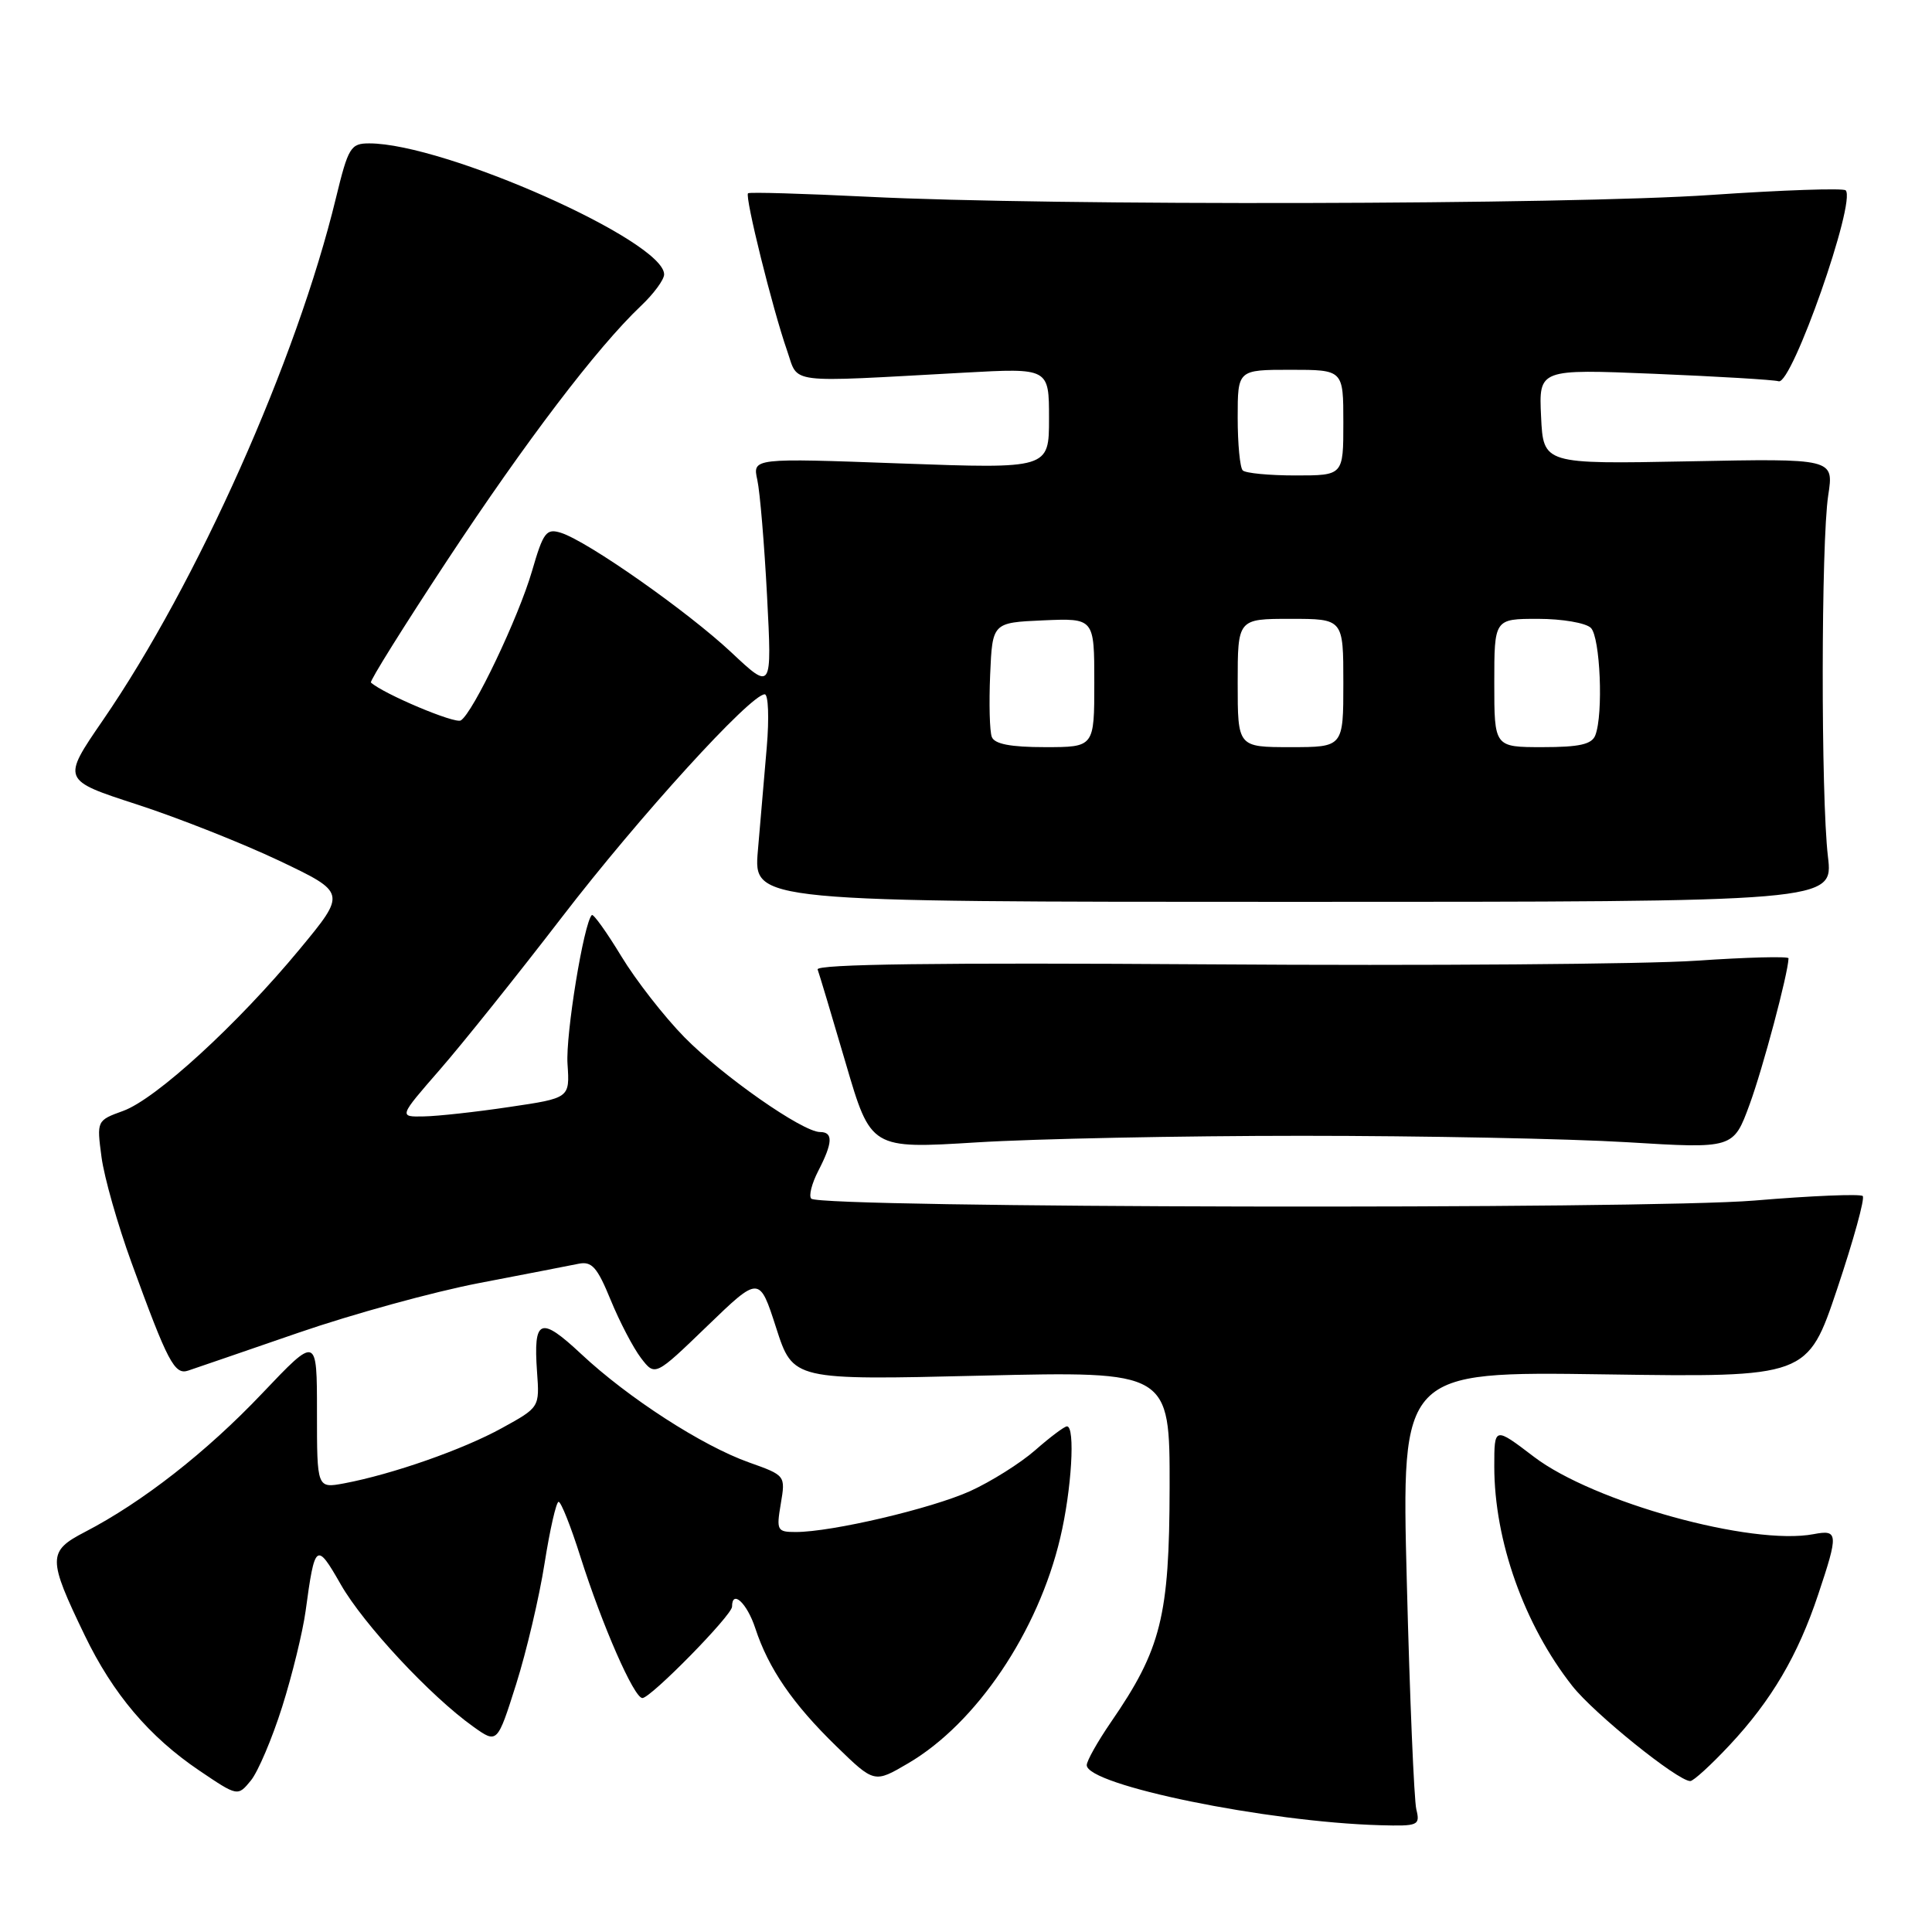 <?xml version="1.0" encoding="UTF-8" standalone="no"?>
<!DOCTYPE svg PUBLIC "-//W3C//DTD SVG 1.1//EN" "http://www.w3.org/Graphics/SVG/1.1/DTD/svg11.dtd" >
<svg xmlns="http://www.w3.org/2000/svg" xmlns:xlink="http://www.w3.org/1999/xlink" version="1.1" viewBox="0 0 256 256">
 <g >
 <path fill="currentColor"
d=" M 187.67 239.75 C 187.37 238.51 186.80 224.95 186.41 209.61 C 185.69 181.72 185.69 181.72 212.60 182.11 C 239.50 182.50 239.50 182.50 243.44 170.77 C 245.60 164.32 247.13 158.79 246.82 158.48 C 246.51 158.18 240.05 158.44 232.46 159.08 C 217.99 160.28 108.73 160.07 107.50 158.83 C 107.14 158.48 107.56 156.82 108.43 155.14 C 110.35 151.42 110.42 150.00 108.66 150.00 C 106.35 150.00 95.73 142.57 90.68 137.43 C 88.03 134.73 84.26 129.90 82.32 126.70 C 80.38 123.50 78.62 121.05 78.42 121.25 C 77.35 122.31 74.93 137.13 75.20 141.00 C 75.50 145.50 75.50 145.50 67.50 146.68 C 63.10 147.34 58.00 147.90 56.17 147.93 C 52.83 148.00 52.83 148.00 58.27 141.75 C 61.27 138.31 68.56 129.20 74.48 121.50 C 84.71 108.19 99.45 92.00 101.33 92.00 C 101.81 92.00 101.93 95.15 101.60 99.00 C 101.27 102.85 100.74 109.04 100.42 112.75 C 99.85 119.50 99.85 119.50 171.38 119.50 C 242.92 119.50 242.92 119.50 242.21 113.50 C 241.27 105.56 241.30 71.81 242.25 65.63 C 243.00 60.75 243.00 60.75 223.75 61.13 C 204.50 61.50 204.50 61.50 204.20 55.20 C 203.90 48.90 203.90 48.90 219.20 49.53 C 227.62 49.88 235.03 50.32 235.68 50.52 C 237.42 51.06 245.99 26.66 244.56 25.22 C 244.24 24.91 236.22 25.18 226.74 25.83 C 207.67 27.14 139.22 27.29 115.00 26.07 C 106.47 25.65 99.33 25.44 99.12 25.61 C 98.66 26.00 102.36 40.92 104.29 46.45 C 105.86 50.94 103.83 50.69 127.75 49.38 C 139.00 48.76 139.00 48.76 139.00 55.44 C 139.00 62.12 139.00 62.12 119.35 61.41 C 99.71 60.69 99.71 60.69 100.35 63.60 C 100.70 65.19 101.28 72.12 101.64 79.00 C 102.29 91.50 102.29 91.50 96.90 86.44 C 91.09 81.00 77.87 71.72 74.33 70.60 C 72.39 69.99 71.99 70.51 70.50 75.65 C 68.71 81.81 62.68 94.46 61.06 95.46 C 60.29 95.94 50.84 91.96 49.15 90.44 C 48.95 90.27 53.49 83.01 59.22 74.31 C 69.67 58.47 79.11 46.06 84.90 40.56 C 86.61 38.95 88.00 37.06 88.00 36.36 C 88.00 31.93 58.91 19.00 48.93 19.00 C 46.46 19.00 46.15 19.51 44.51 26.25 C 39.31 47.72 26.12 77.27 13.63 95.44 C 8.19 103.36 8.19 103.36 18.14 106.59 C 23.62 108.37 32.10 111.73 37.00 114.05 C 45.90 118.29 45.90 118.29 39.71 125.77 C 31.48 135.72 20.66 145.63 16.32 147.20 C 12.82 148.47 12.81 148.49 13.45 153.31 C 13.80 155.97 15.59 162.27 17.43 167.32 C 22.23 180.51 23.13 182.22 24.94 181.61 C 25.80 181.33 32.35 179.07 39.50 176.61 C 46.65 174.14 57.45 171.17 63.50 170.01 C 69.55 168.85 75.46 167.70 76.64 167.46 C 78.42 167.09 79.13 167.89 80.92 172.26 C 82.10 175.14 83.91 178.60 84.93 179.94 C 86.80 182.38 86.80 182.38 93.71 175.71 C 100.62 169.04 100.62 169.04 102.85 175.96 C 105.08 182.88 105.08 182.88 130.04 182.28 C 155.00 181.69 155.00 181.69 154.98 197.09 C 154.95 214.17 153.86 218.53 147.20 228.20 C 145.44 230.77 144.00 233.32 144.00 233.89 C 144.00 236.54 167.86 241.43 182.86 241.85 C 187.94 241.99 188.19 241.88 187.67 239.75 Z  M 37.39 226.16 C 38.72 221.95 40.11 216.25 40.49 213.50 C 41.72 204.42 41.91 204.27 45.15 209.94 C 48.17 215.23 57.05 224.76 62.71 228.79 C 65.89 231.06 65.89 231.06 68.39 223.17 C 69.76 218.83 71.46 211.61 72.16 207.14 C 72.87 202.66 73.70 199.00 74.02 199.00 C 74.34 199.00 75.64 202.26 76.90 206.25 C 79.79 215.36 84.01 225.00 85.12 225.00 C 86.23 225.00 97.00 214.03 97.00 212.89 C 97.00 210.57 98.98 212.41 100.08 215.75 C 101.83 221.09 105.04 225.77 110.82 231.39 C 115.85 236.28 115.85 236.28 120.33 233.65 C 129.37 228.36 137.56 216.22 140.49 203.76 C 142.00 197.39 142.50 189.00 141.38 189.00 C 141.04 189.00 139.15 190.42 137.18 192.15 C 135.21 193.88 131.32 196.32 128.55 197.58 C 123.41 199.90 110.22 203.00 105.45 203.00 C 102.97 203.00 102.86 202.79 103.46 199.25 C 104.09 195.51 104.08 195.50 99.25 193.78 C 93.07 191.59 83.24 185.24 77.03 179.43 C 71.58 174.33 70.66 174.71 71.16 181.78 C 71.50 186.48 71.50 186.48 66.50 189.23 C 61.36 192.07 51.98 195.35 45.61 196.55 C 42.00 197.22 42.00 197.22 42.00 187.11 C 42.00 176.99 42.00 176.99 34.75 184.62 C 27.37 192.40 18.86 199.05 11.26 202.99 C 6.30 205.56 6.30 206.48 11.23 216.70 C 14.97 224.45 19.77 230.12 26.38 234.59 C 31.50 238.05 31.50 238.05 33.24 235.93 C 34.19 234.77 36.06 230.37 37.39 226.16 Z  M 229.18 231.24 C 234.72 225.32 238.24 219.34 240.92 211.28 C 243.62 203.21 243.58 202.66 240.33 203.28 C 232.12 204.85 211.15 199.05 203.25 193.03 C 198.00 189.03 198.00 189.03 198.00 194.31 C 198.00 204.15 201.97 215.31 208.34 223.40 C 211.22 227.06 222.31 236.00 223.97 236.00 C 224.39 236.00 226.73 233.86 229.18 231.24 Z  M 172.50 150.50 C 188.45 150.50 207.84 150.88 215.59 151.35 C 229.68 152.21 229.68 152.21 231.83 146.35 C 233.59 141.56 236.93 129.02 236.99 126.98 C 236.99 126.70 231.49 126.84 224.75 127.30 C 218.01 127.76 188.98 127.98 160.22 127.78 C 124.36 127.54 108.07 127.75 108.34 128.46 C 108.55 129.03 110.23 134.62 112.06 140.87 C 115.39 152.24 115.39 152.24 129.45 151.37 C 137.18 150.89 156.55 150.50 172.50 150.50 Z  M 131.42 97.65 C 131.13 96.91 131.04 93.20 131.20 89.40 C 131.50 82.50 131.50 82.50 138.25 82.20 C 145.00 81.91 145.00 81.91 145.00 90.45 C 145.00 99.00 145.00 99.00 138.47 99.00 C 133.91 99.00 131.78 98.59 131.42 97.65 Z  M 164.00 90.50 C 164.00 82.00 164.00 82.00 171.00 82.00 C 178.00 82.00 178.00 82.00 178.00 90.50 C 178.00 99.00 178.00 99.00 171.00 99.00 C 164.00 99.00 164.00 99.00 164.00 90.50 Z  M 198.00 90.50 C 198.00 82.00 198.00 82.00 203.80 82.00 C 206.99 82.00 210.14 82.54 210.80 83.20 C 212.04 84.44 212.47 94.62 211.39 97.42 C 210.93 98.63 209.30 99.00 204.39 99.00 C 198.00 99.00 198.00 99.00 198.00 90.50 Z  M 164.67 62.33 C 164.30 61.97 164.00 58.82 164.00 55.33 C 164.00 49.00 164.00 49.00 171.00 49.00 C 178.00 49.00 178.00 49.00 178.00 56.00 C 178.00 63.00 178.00 63.00 171.67 63.00 C 168.18 63.00 165.03 62.70 164.67 62.33 Z "/>
</g>
</svg>